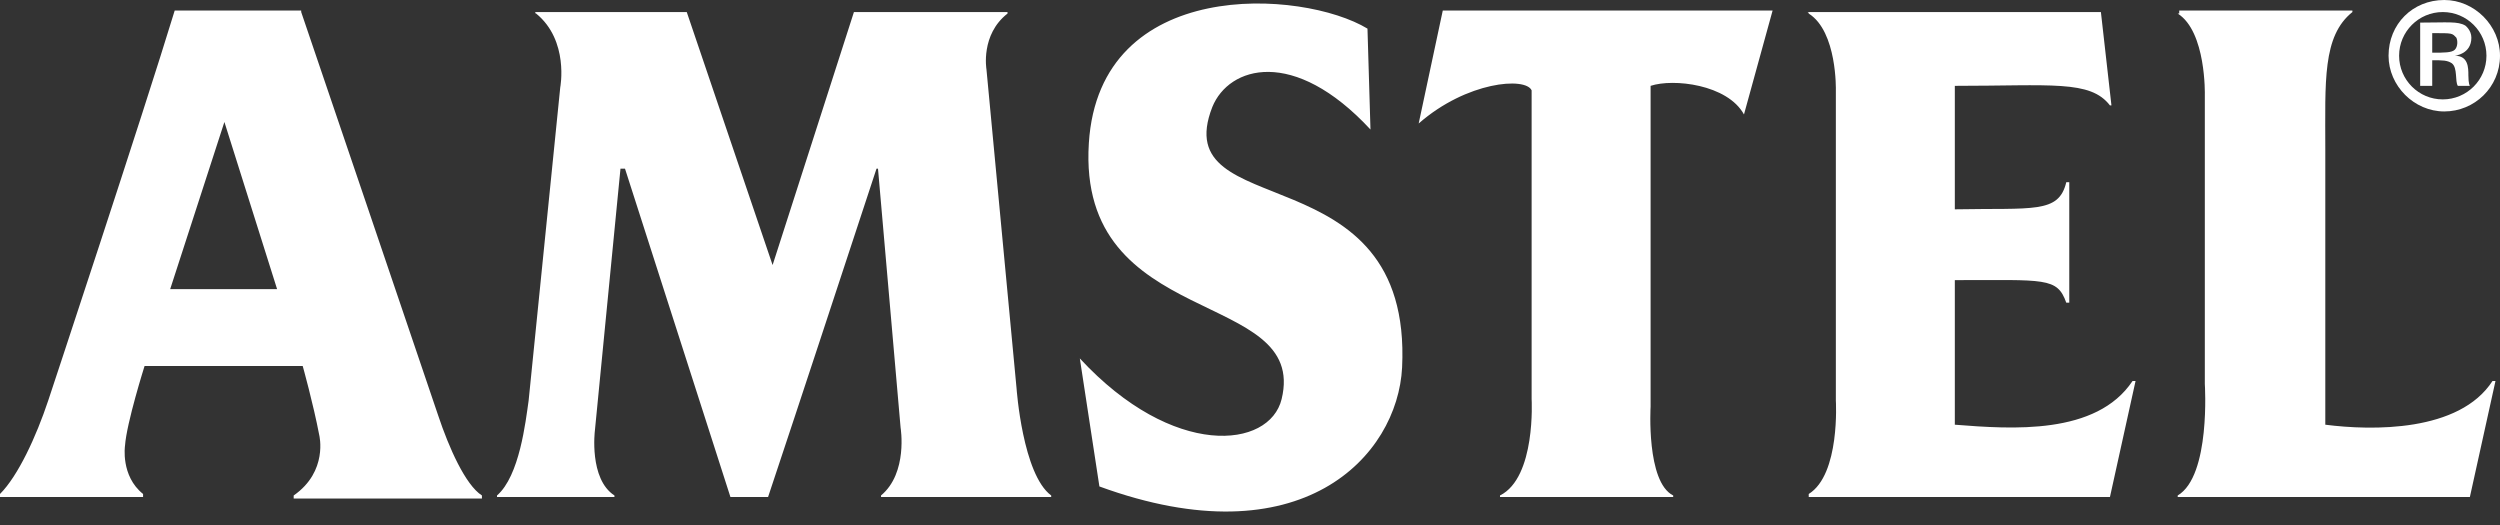 <svg width="100" height="21" viewBox="0 0 100 21" fill="none" xmlns="http://www.w3.org/2000/svg">
<rect x="0" y="0" width="100" height="21" fill="#333333" stroke="none"/>
<path fill-rule="evenodd" clip-rule="evenodd" d="M21.446 0.542C22.771 1.626 22.41 3.494 22.41 3.494L21.145 16.024C21.024 16.867 20.783 19.036 19.88 19.819V19.88H24.578V19.819C23.554 19.157 23.795 17.229 23.795 17.229L24.819 6.747H25L29.217 19.88H30.723C32.169 15.542 33.373 11.867 35.06 6.747H35.12L36.024 17.108C36.024 17.108 36.325 18.916 35.241 19.819V19.88H42.048V19.819C40.904 18.976 40.663 15.542 40.663 15.542L39.458 2.771C39.458 2.771 39.217 1.386 40.301 0.542V0.482H34.157L30.904 10.602L27.47 0.482H21.386C21.446 0.482 21.386 0.542 21.446 0.542M43.193 14.337L43.976 19.458C52.048 22.41 55.904 18.253 56.084 14.699C56.506 5.964 46.627 9.036 48.494 4.277C49.157 2.651 51.747 1.867 54.819 5.181L54.699 1.145C52.108 -0.422 43.976 -0.964 43.554 5.723C43.072 13.253 52.349 11.506 51.265 15.964C50.783 17.952 46.928 18.373 43.193 14.337M56.747 4.94C58.675 3.253 61.024 3.072 61.265 3.614V15.964C61.265 15.964 61.446 19.096 60 19.819V19.88H66.928V19.819C65.843 19.277 66.024 16.265 66.024 16.265V3.434C66.928 3.132 69.096 3.373 69.759 4.578L70.904 0.422H57.711L56.747 4.94V4.94ZM72.349 0.542C73.494 1.265 73.434 3.614 73.434 3.614V16.024C73.434 16.024 73.614 18.976 72.349 19.759V19.88H84.398L85.422 15.241H85.301C83.855 17.41 80.482 17.169 78.193 16.988V11.205C81.807 11.205 82.289 11.084 82.651 12.108H82.771V7.289H82.651C82.349 8.554 81.325 8.313 78.193 8.373V3.434C82.048 3.434 83.614 3.193 84.398 4.217H84.458L84.036 0.482H72.289C72.349 0.482 72.349 0.542 72.349 0.542M87.108 0.542C88.253 1.265 88.193 3.795 88.193 3.795V15.361C88.193 15.361 88.434 19.036 87.108 19.819V19.88H98.795L99.819 15.241H99.699C98.374 17.289 94.879 17.229 93.012 16.988V5.964C93.012 3.253 92.892 1.446 94.096 0.482V0.422H87.169V0.542H87.108ZM12.048 0.482C12.048 0.482 17.229 15.723 17.53 16.627C17.952 17.892 18.614 19.398 19.277 19.819V19.94H11.747V19.819C13.133 18.855 12.771 17.41 12.771 17.41C12.53 16.145 12.108 14.639 12.108 14.639H5.783C5.783 14.639 5.06 16.928 5 17.831C5 17.831 4.819 19.036 5.723 19.759V19.88H0V19.759C0.723 19.036 1.446 17.47 1.928 16.024C1.928 16.024 5.723 4.578 6.988 0.422H12.048V0.482ZM11.084 11.566H6.807L8.976 4.879L11.084 11.566V11.566Z" fill="white"/>
<path d="M95.542 2.229C95.542 3.434 96.566 4.458 97.771 4.458C98.976 4.458 100 3.494 100 2.229C100 1.024 98.976 0 97.771 0C96.506 0 95.542 0.964 95.542 2.229ZM95.964 2.229C95.964 1.265 96.747 0.482 97.711 0.482C98.675 0.482 99.458 1.265 99.458 2.229C99.458 3.193 98.675 3.976 97.711 3.976C96.747 3.976 95.964 3.193 95.964 2.229ZM96.807 0.904V3.434H97.289V2.41C97.711 2.41 97.891 2.41 98.072 2.53C98.313 2.711 98.193 3.253 98.313 3.434H98.795C98.795 3.434 98.735 3.373 98.735 3.012C98.735 2.711 98.735 2.229 98.193 2.229C98.193 2.229 98.855 2.169 98.855 1.506C98.855 1.205 98.614 1.024 98.614 1.024C98.313 0.843 97.891 0.904 96.807 0.904M97.289 1.325C98.132 1.325 98.072 1.325 98.253 1.506C98.313 1.627 98.313 1.867 98.193 1.988C98.072 2.108 97.771 2.108 97.289 2.108V1.325Z" fill="white"/>
</svg>
